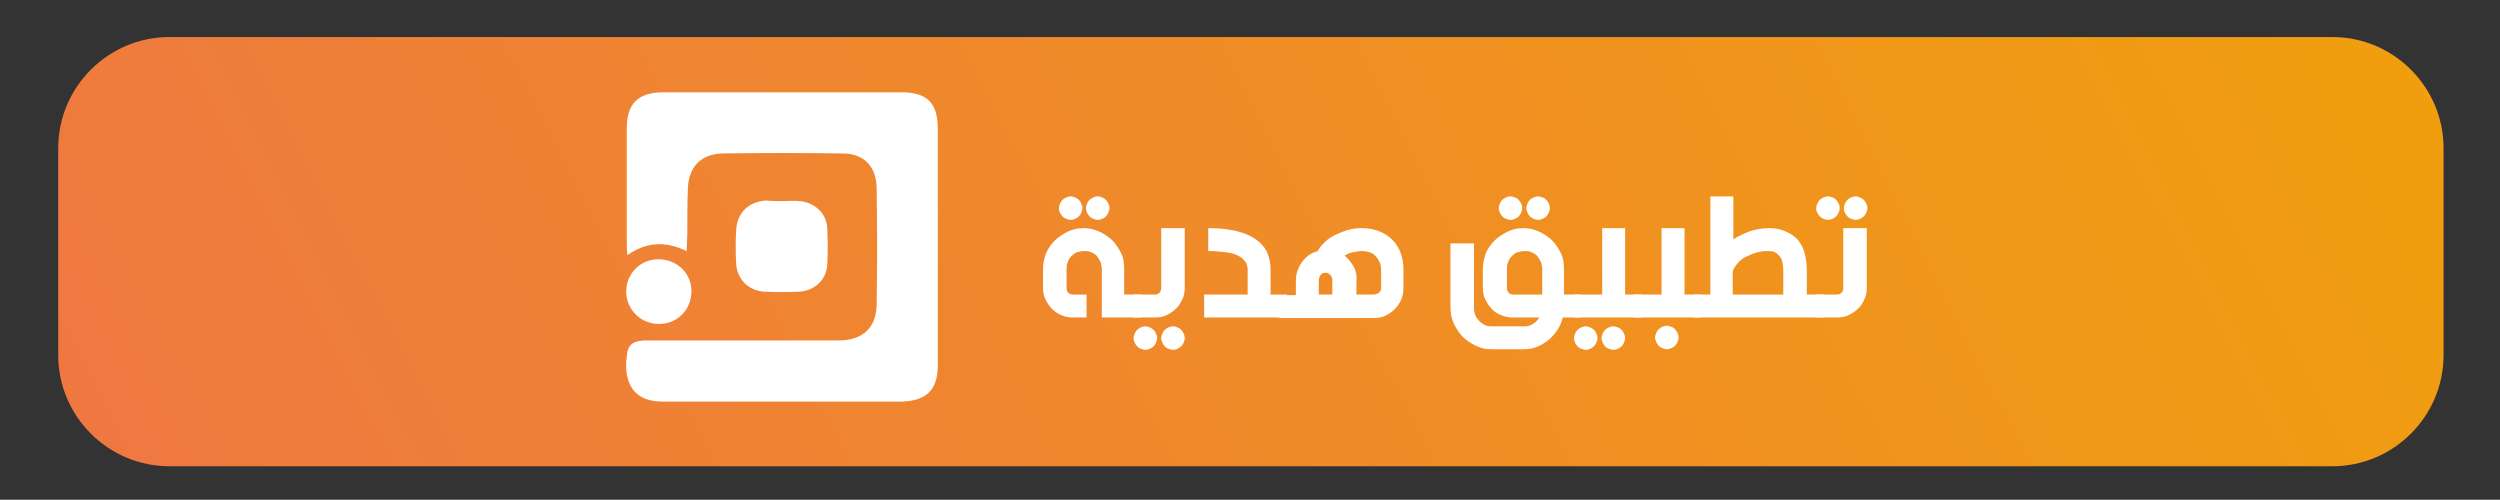 <?xml version="1.0" encoding="utf-8"?>
<!-- Generator: Adobe Illustrator 25.0.1, SVG Export Plug-In . SVG Version: 6.00 Build 0)  -->
<svg version="1.1" id="Layer_1" xmlns="http://www.w3.org/2000/svg" xmlns:xlink="http://www.w3.org/1999/xlink" x="0px" y="0px"
	 viewBox="0 0 425.2 85" style="enable-background:new 0 0 425.2 85;" xml:space="preserve">
<rect x="0" y="0" width="425.2" height="85" fill="#333333" stroke="none"/>
<style type="text/css">
	.st0{fill:url(#SVGID_1_);}
	.st1{fill:#FFFFFF;}
</style>
<g>
	<linearGradient id="SVGID_1_" gradientUnits="userSpaceOnUse" x1="42.79" y1="129.438" x2="404.297" y2="-54.816">
		<stop  offset="0" style="stop-color:#EF7841"/>
		<stop  offset="1" style="stop-color:#F0A10B"/>
	</linearGradient>
	<path class="st0" d="M28.8,79.3h367.9c10.4,0,18.9-8.5,18.9-18.9V25.2c0-10.4-8.5-18.9-18.9-18.9H28.8c-10.4,0-18.9,8.5-18.9,18.9
		v35.2C9.9,70.8,18.4,79.3,28.8,79.3z"/>
	<g>
		<g>
			<path class="st1" d="M116.8,42.7c-3.6-1.7-6.8-1.6-10.1,0.7c-0.1-1-0.1-1.6-0.1-2.3c0-6.4,0-12.8,0-19.2c0-4.3,1.9-6.2,6.3-6.2
				c13.5,0,27,0,40.4,0c4.4,0,6.2,1.8,6.2,6.2c0,13.4,0,26.8,0,40.2c0,4.2-1.9,6.1-6.2,6.2c-13.5,0-27.1,0-40.6,0
				c-5.8,0-6.7-4.3-6-8.4c0.3-1.7,1.7-2,3.3-2c7.2,0,14.4,0,21.7,0c3.7,0,7.5,0,11.2,0c3.9-0.1,6.1-2.2,6.2-6
				c0.1-6.6,0.1-13.2,0-19.8c0-3.7-2.1-6-5.8-6c-6.8-0.1-13.6-0.1-20.5,0c-3.5,0.1-5.6,2.2-5.8,5.8c-0.1,2.6-0.1,5.3-0.1,7.9
				C116.9,40.6,116.8,41.4,116.8,42.7z"/>
			<path class="st1" d="M133,34.2c1,0,2.1-0.1,3.1,0c2.5,0.3,4.5,2.1,4.6,4.6c0.1,2.1,0.1,4.2,0,6.2c-0.1,2.5-2.1,4.4-4.6,4.6
				c-2.1,0.1-4.2,0.1-6.2,0c-2.7-0.2-4.6-2.2-4.7-4.9c-0.1-1.8-0.1-3.6,0-5.4c0.1-3,2-5,5.1-5.2C131.2,34.2,132.1,34.2,133,34.2
				L133,34.2z"/>
			<path class="st1" d="M112.1,55.1c-3.1,0-5.6-2.4-5.6-5.6c0.1-3.1,2.5-5.5,5.7-5.4c3,0.1,5.4,2.4,5.4,5.4
				C117.6,52.7,115.2,55.1,112.1,55.1z"/>
		</g>
		<g>
			<path class="st1" d="M194.1,50.1V54h-6.7v-8.2c0-0.4-0.1-0.8-0.2-1.2c-0.2-0.4-0.4-0.7-0.6-1s-0.6-0.5-1-0.7s-0.8-0.2-1.2-0.2
				s-0.8,0.1-1.2,0.2s-0.7,0.4-1,0.7s-0.5,0.6-0.6,1c-0.2,0.4-0.2,0.8-0.2,1.2V49c0,0.3,0.1,0.6,0.3,0.8s0.5,0.3,0.8,0.3h2.3V54
				h-2.3c-0.7,0-1.3-0.1-2-0.4s-1.1-0.6-1.6-1.1c-0.5-0.5-0.8-1-1.1-1.6c-0.3-0.6-0.4-1.3-0.4-2v-3.1c0-1,0.2-1.9,0.5-2.7
				c0.4-0.9,0.9-1.6,1.5-2.2s1.4-1.1,2.2-1.5c0.8-0.4,1.7-0.6,2.7-0.6c0.9,0,1.8,0.2,2.7,0.6c0.8,0.4,1.6,0.9,2.2,1.5
				c0.6,0.6,1.1,1.4,1.5,2.2c0.4,0.8,0.5,1.7,0.5,2.7v4.3H194.1z M180.1,35.4c0-0.3,0.1-0.5,0.2-0.8c0.1-0.2,0.2-0.4,0.4-0.6
				c0.2-0.2,0.4-0.3,0.6-0.4c0.2-0.1,0.5-0.2,0.8-0.2c0.3,0,0.5,0.1,0.8,0.2c0.2,0.1,0.4,0.2,0.6,0.4c0.2,0.2,0.3,0.4,0.4,0.6
				c0.1,0.2,0.2,0.5,0.2,0.8c0,0.3-0.1,0.5-0.2,0.8c-0.1,0.2-0.2,0.4-0.4,0.6c-0.2,0.2-0.4,0.3-0.6,0.4c-0.2,0.1-0.5,0.2-0.8,0.2
				c-0.3,0-0.5-0.1-0.8-0.2c-0.2-0.1-0.4-0.2-0.6-0.4c-0.2-0.2-0.3-0.4-0.4-0.6C180.1,35.9,180.1,35.7,180.1,35.4z M184.7,35.4
				c0-0.3,0.1-0.5,0.2-0.8c0.1-0.2,0.2-0.4,0.4-0.6c0.2-0.2,0.4-0.3,0.6-0.4s0.5-0.2,0.8-0.2s0.5,0.1,0.8,0.2
				c0.2,0.1,0.4,0.2,0.6,0.4c0.2,0.2,0.3,0.4,0.4,0.6c0.1,0.2,0.2,0.5,0.2,0.8c0,0.3-0.1,0.5-0.2,0.8c-0.1,0.2-0.2,0.4-0.4,0.6
				c-0.2,0.2-0.4,0.3-0.6,0.4c-0.2,0.1-0.5,0.2-0.8,0.2s-0.5-0.1-0.8-0.2c-0.2-0.1-0.4-0.2-0.6-0.4c-0.2-0.2-0.3-0.4-0.4-0.6
				C184.8,35.9,184.7,35.7,184.7,35.4z"/>
			<path class="st1" d="M192.8,57.5c0-0.3,0.1-0.5,0.2-0.8c0.1-0.2,0.2-0.4,0.4-0.6s0.4-0.3,0.6-0.4s0.5-0.2,0.8-0.2
				c0.3,0,0.5,0.1,0.8,0.2c0.2,0.1,0.4,0.2,0.6,0.4s0.3,0.4,0.4,0.6c0.1,0.2,0.2,0.5,0.2,0.8s-0.1,0.5-0.2,0.8
				c-0.1,0.2-0.2,0.4-0.4,0.6c-0.2,0.2-0.4,0.3-0.6,0.4c-0.2,0.1-0.5,0.2-0.8,0.2c-0.3,0-0.5-0.1-0.8-0.2s-0.4-0.2-0.6-0.4
				c-0.2-0.2-0.3-0.4-0.4-0.6S192.8,57.8,192.8,57.5z M201.5,38.8v10.1c0,0.7-0.1,1.4-0.4,2s-0.6,1.2-1.1,1.6
				c-0.5,0.5-1,0.8-1.6,1.1s-1.3,0.4-2,0.4h-3.6v-3.9h3.6c0.3,0,0.6-0.1,0.8-0.3c0.2-0.2,0.3-0.5,0.3-0.8V38.8H201.5z M197.5,57.5
				c0-0.3,0.1-0.5,0.2-0.8c0.1-0.2,0.2-0.4,0.4-0.6c0.2-0.2,0.4-0.3,0.6-0.4s0.5-0.2,0.8-0.2s0.5,0.1,0.8,0.2s0.4,0.2,0.6,0.4
				c0.2,0.2,0.3,0.4,0.4,0.6c0.1,0.2,0.2,0.5,0.2,0.8s-0.1,0.5-0.2,0.8c-0.1,0.2-0.2,0.4-0.4,0.6c-0.2,0.2-0.4,0.3-0.6,0.4
				s-0.5,0.2-0.8,0.2s-0.5-0.1-0.8-0.2s-0.4-0.2-0.6-0.4c-0.2-0.2-0.3-0.4-0.4-0.6C197.6,58,197.5,57.8,197.5,57.5z"/>
			<path class="st1" d="M205.5,38.8c1.9,0,3.5,0.2,4.8,0.5c1.3,0.3,2.4,0.8,3.3,1.4c0.8,0.6,1.5,1.3,1.9,2.2c0.4,0.9,0.6,1.9,0.6,3
				v4.2h2.8V54h-14.1v-3.9h7.4v-4.2c0-0.5-0.1-1-0.4-1.4s-0.6-0.7-1.2-1s-1.2-0.5-2.1-0.6c-0.8-0.1-1.8-0.2-3-0.2V38.8z"/>
			<path class="st1" d="M220.4,47.7c0-0.6,0.1-1.2,0.3-1.7c0.2-0.5,0.4-1,0.8-1.5c0.3-0.4,0.7-0.8,1.1-1.1c0.4-0.3,0.9-0.5,1.5-0.7
				c0.3-0.6,0.8-1.1,1.3-1.6c0.5-0.5,1.2-0.9,1.8-1.2c0.7-0.3,1.4-0.6,2.1-0.8c0.7-0.2,1.5-0.3,2.2-0.3c0.9,0,1.8,0.1,2.7,0.4
				c0.9,0.3,1.6,0.7,2.3,1.3c0.7,0.6,1.2,1.3,1.6,2.2c0.4,0.9,0.6,2,0.6,3.3v3c0,0.7-0.1,1.3-0.4,2c-0.3,0.6-0.6,1.1-1.1,1.6
				c-0.5,0.5-1,0.8-1.6,1.1c-0.6,0.3-1.3,0.4-2,0.4h-16v-3.9h2.8V47.7z M224.3,50.1h2.3v-2.4c0-0.2,0-0.4-0.1-0.5
				c-0.1-0.2-0.1-0.3-0.2-0.4c-0.1-0.1-0.2-0.2-0.4-0.3c-0.1-0.1-0.3-0.1-0.5-0.1c-0.3,0-0.6,0.1-0.8,0.4c-0.2,0.3-0.3,0.6-0.3,1
				V50.1z M230.5,50.1h3.1c0.3,0,0.6-0.1,0.9-0.3s0.4-0.5,0.4-0.8v-3c0-0.6-0.1-1.1-0.3-1.5c-0.2-0.4-0.4-0.7-0.7-1
				c-0.3-0.3-0.6-0.5-1-0.6s-0.8-0.2-1.2-0.2c-0.5,0-1.1,0.1-1.6,0.2c-0.5,0.1-1,0.3-1.4,0.6c0.6,0.5,1.1,1.1,1.5,1.8
				c0.4,0.7,0.6,1.5,0.5,2.3V50.1z"/>
			<path class="st1" d="M250.7,41.4v11c0,0.4,0.1,0.8,0.2,1.2c0.2,0.4,0.4,0.7,0.7,1c0.3,0.3,0.6,0.5,1,0.7c0.4,0.2,0.8,0.2,1.2,0.2
				h5.4c0.6,0,1.1-0.1,1.5-0.4c0.5-0.3,0.8-0.6,1.1-1.1h-4.5c-0.7,0-1.3-0.1-2-0.4s-1.2-0.6-1.6-1.1c-0.5-0.5-0.8-1-1.1-1.6
				s-0.4-1.3-0.4-2v-3.1c0-1,0.2-1.9,0.5-2.7s0.9-1.6,1.5-2.2c0.6-0.6,1.4-1.1,2.2-1.5c0.8-0.4,1.7-0.6,2.7-0.6
				c0.9,0,1.8,0.2,2.7,0.6c0.8,0.4,1.6,0.9,2.2,1.5c0.6,0.6,1.1,1.4,1.5,2.2c0.4,0.8,0.5,1.7,0.5,2.7v4.3h2.8V54h-3
				c-0.2,0.8-0.5,1.5-0.9,2.1s-0.9,1.2-1.5,1.7s-1.3,0.9-2,1.2c-0.7,0.3-1.5,0.4-2.3,0.4h-5.4c-1,0-1.9-0.2-2.7-0.6
				s-1.6-0.9-2.2-1.5s-1.1-1.4-1.5-2.2s-0.6-1.8-0.6-2.7v-11H250.7z M254.9,35.4c0-0.3,0.1-0.5,0.2-0.8c0.1-0.2,0.2-0.4,0.4-0.6
				c0.2-0.2,0.4-0.3,0.6-0.4s0.5-0.2,0.8-0.2s0.5,0.1,0.8,0.2s0.4,0.2,0.6,0.4c0.2,0.2,0.3,0.4,0.4,0.6c0.1,0.2,0.2,0.5,0.2,0.8
				c0,0.3-0.1,0.5-0.2,0.8c-0.1,0.2-0.2,0.4-0.4,0.6c-0.2,0.2-0.4,0.3-0.6,0.4c-0.2,0.1-0.5,0.2-0.8,0.2s-0.5-0.1-0.8-0.2
				c-0.2-0.1-0.4-0.2-0.6-0.4c-0.2-0.2-0.3-0.4-0.4-0.6C255,35.9,254.9,35.7,254.9,35.4z M262.3,50.1v-4.3c0-0.4-0.1-0.8-0.2-1.2
				c-0.2-0.4-0.4-0.7-0.6-1s-0.6-0.5-1-0.7s-0.8-0.2-1.2-0.2c-0.4,0-0.8,0.1-1.2,0.2s-0.7,0.4-1,0.7s-0.5,0.6-0.6,1
				c-0.2,0.4-0.2,0.8-0.2,1.2V49c0,0.3,0.1,0.6,0.3,0.8s0.5,0.3,0.8,0.3H262.3z M259.6,35.4c0-0.3,0.1-0.5,0.2-0.8
				c0.1-0.2,0.2-0.4,0.4-0.6c0.2-0.2,0.4-0.3,0.6-0.4c0.2-0.1,0.5-0.2,0.8-0.2s0.5,0.1,0.8,0.2s0.4,0.2,0.6,0.4
				c0.2,0.2,0.3,0.4,0.4,0.6c0.1,0.2,0.2,0.5,0.2,0.8c0,0.3-0.1,0.5-0.2,0.8c-0.1,0.2-0.2,0.4-0.4,0.6c-0.2,0.2-0.4,0.3-0.6,0.4
				c-0.2,0.1-0.5,0.2-0.8,0.2s-0.5-0.1-0.8-0.2c-0.2-0.1-0.4-0.2-0.6-0.4c-0.2-0.2-0.3-0.4-0.4-0.6
				C259.7,35.9,259.6,35.7,259.6,35.4z"/>
			<path class="st1" d="M267.7,57.5c0-0.3,0.1-0.5,0.2-0.8c0.1-0.2,0.2-0.4,0.4-0.6s0.4-0.3,0.6-0.4s0.5-0.2,0.8-0.2
				c0.3,0,0.5,0.1,0.8,0.2c0.2,0.1,0.4,0.2,0.6,0.4s0.3,0.4,0.4,0.6c0.1,0.2,0.2,0.5,0.2,0.8s-0.1,0.5-0.2,0.8
				c-0.1,0.2-0.2,0.4-0.4,0.6c-0.2,0.2-0.4,0.3-0.6,0.4c-0.2,0.1-0.5,0.2-0.8,0.2c-0.3,0-0.5-0.1-0.8-0.2s-0.4-0.2-0.6-0.4
				c-0.2-0.2-0.3-0.4-0.4-0.6S267.7,57.8,267.7,57.5z M276.4,38.8v11.3h2.8V54h-11.4v-3.9h4.7V38.8H276.4z M272.4,57.5
				c0-0.3,0.1-0.5,0.2-0.8c0.1-0.2,0.2-0.4,0.4-0.6c0.2-0.2,0.4-0.3,0.6-0.4s0.5-0.2,0.8-0.2s0.5,0.1,0.8,0.2s0.4,0.2,0.6,0.4
				c0.2,0.2,0.3,0.4,0.4,0.6c0.1,0.2,0.2,0.5,0.2,0.8s-0.1,0.5-0.2,0.8c-0.1,0.2-0.2,0.4-0.4,0.6c-0.2,0.2-0.4,0.3-0.6,0.4
				s-0.5,0.2-0.8,0.2s-0.5-0.1-0.8-0.2s-0.4-0.2-0.6-0.4c-0.2-0.2-0.3-0.4-0.4-0.6C272.5,58,272.4,57.8,272.4,57.5z"/>
			<path class="st1" d="M286.5,38.8v11.3h2.8V54h-11.4v-3.9h4.7V38.8H286.5z M281.5,57.4c0-0.3,0.1-0.5,0.2-0.8
				c0.1-0.2,0.2-0.4,0.4-0.6s0.4-0.3,0.6-0.4s0.5-0.2,0.8-0.2s0.5,0.1,0.8,0.2s0.4,0.2,0.6,0.4c0.2,0.2,0.3,0.4,0.4,0.6
				c0.1,0.2,0.2,0.5,0.2,0.8s-0.1,0.5-0.2,0.8c-0.1,0.2-0.2,0.4-0.4,0.6c-0.2,0.2-0.4,0.3-0.6,0.4c-0.2,0.1-0.5,0.2-0.8,0.2
				s-0.5-0.1-0.8-0.2c-0.2-0.1-0.4-0.2-0.6-0.4c-0.2-0.2-0.3-0.4-0.4-0.6C281.6,58,281.5,57.7,281.5,57.4z"/>
			<path class="st1" d="M294.8,33.4v7.3c0.9-0.6,1.9-1,2.9-1.4c1-0.3,2.1-0.5,3.1-0.5c0.9,0,1.7,0.1,2.5,0.4
				c0.8,0.3,1.5,0.7,2.1,1.2c0.6,0.6,1.1,1.3,1.4,2.2c0.3,0.9,0.5,2,0.5,3.3v4.2h2.8V54h-22v-3.9h2.8V33.4H294.8z M300.8,42.7
				c-0.4,0-0.9,0-1.4,0.1c-0.5,0.1-0.9,0.2-1.4,0.4c-0.4,0.2-0.9,0.4-1.3,0.6c-0.4,0.2-0.7,0.5-1,0.8c-0.3,0.3-0.5,0.6-0.7,0.9
				c-0.2,0.3-0.3,0.6-0.3,0.9v3.7h8.6v-4.2c0-0.6-0.1-1.1-0.2-1.5c-0.1-0.4-0.3-0.7-0.6-1c-0.2-0.3-0.5-0.4-0.8-0.6
				C301.5,42.8,301.2,42.7,300.8,42.7z"/>
			<path class="st1" d="M317.5,38.8v10.1c0,0.7-0.1,1.4-0.4,2s-0.6,1.2-1.1,1.6c-0.5,0.5-1,0.8-1.6,1.1c-0.6,0.3-1.3,0.4-2,0.4h-3.6
				v-3.9h3.6c0.3,0,0.6-0.1,0.8-0.3c0.2-0.2,0.3-0.5,0.3-0.8V38.8H317.5z M308.9,35.4c0-0.3,0.1-0.5,0.2-0.8
				c0.1-0.2,0.2-0.4,0.4-0.6c0.2-0.2,0.4-0.3,0.6-0.4s0.5-0.2,0.8-0.2s0.5,0.1,0.8,0.2s0.4,0.2,0.6,0.4c0.2,0.2,0.3,0.4,0.4,0.6
				c0.1,0.2,0.2,0.5,0.2,0.8c0,0.3-0.1,0.5-0.2,0.8c-0.1,0.2-0.2,0.4-0.4,0.6c-0.2,0.2-0.4,0.3-0.6,0.4c-0.2,0.1-0.5,0.2-0.8,0.2
				s-0.5-0.1-0.8-0.2c-0.2-0.1-0.4-0.2-0.6-0.4c-0.2-0.2-0.3-0.4-0.4-0.6C308.9,35.9,308.9,35.7,308.9,35.4z M313.6,35.4
				c0-0.3,0.1-0.5,0.2-0.8c0.1-0.2,0.2-0.4,0.4-0.6c0.2-0.2,0.4-0.3,0.6-0.4c0.2-0.1,0.5-0.2,0.8-0.2c0.3,0,0.5,0.1,0.8,0.2
				c0.2,0.1,0.4,0.2,0.6,0.4c0.2,0.2,0.3,0.4,0.4,0.6c0.1,0.2,0.2,0.5,0.2,0.8c0,0.3-0.1,0.5-0.2,0.8c-0.1,0.2-0.2,0.4-0.4,0.6
				c-0.2,0.2-0.4,0.3-0.6,0.4c-0.2,0.1-0.5,0.2-0.8,0.2c-0.3,0-0.5-0.1-0.8-0.2c-0.2-0.1-0.4-0.2-0.6-0.4c-0.2-0.2-0.3-0.4-0.4-0.6
				C313.6,35.9,313.6,35.7,313.6,35.4z"/>
		</g>
	</g>
</g>
</svg>
